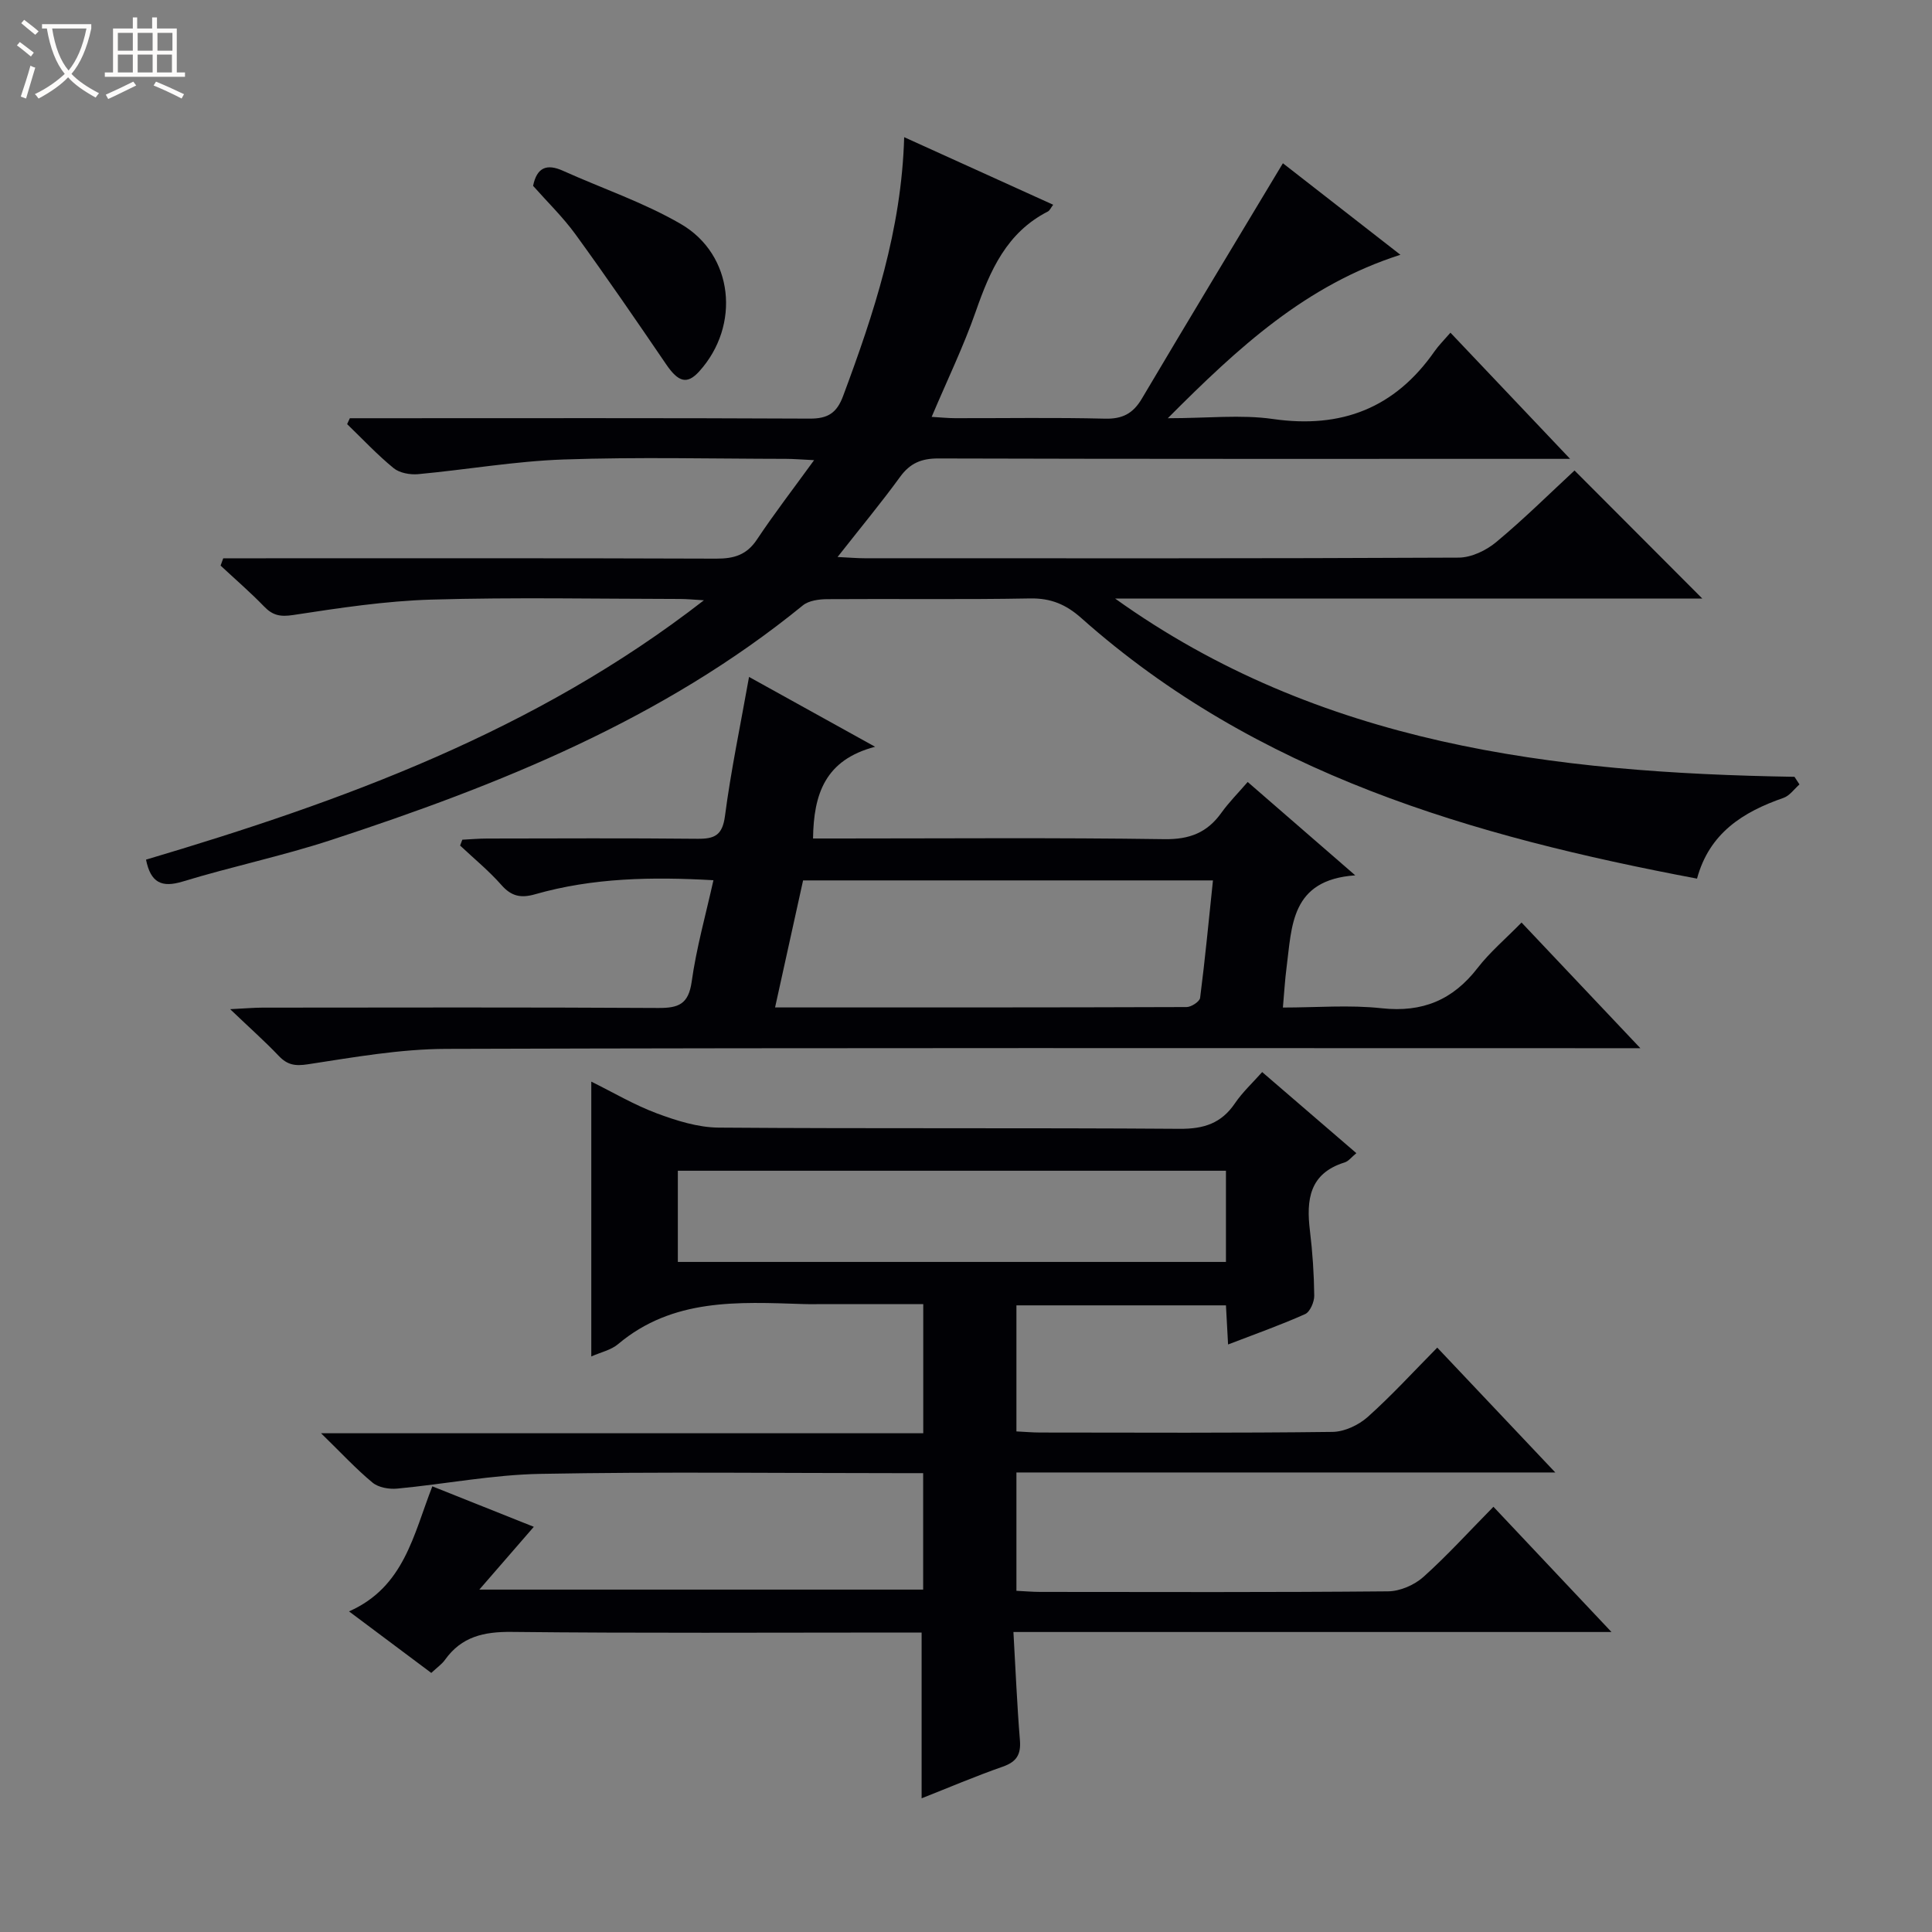 <svg enable-background="new 0 0 400 400" viewBox="0 0 400 400" xmlns="http://www.w3.org/2000/svg"><rect x="0" y="0" width="400" height="400" fill="#808080" stroke="none"/><path d="m6.4 11.7c-1-.8-1.9-1.6-2.9-2.3l.6-.7c.9.7 1.9 1.4 2.9 2.2zm-2.1 8.3c.7-2.1 1.4-4.2 2-6.4.2.1.6.3 1 .4-.7 2.3-1.3 4.4-1.9 6.4zm3-12.8c-1.1-.9-2.1-1.7-2.9-2.4l.6-.7c1 .8 2 1.5 3 2.4zm1.4-1.3v-.9h10.2v.9c-.9 4.2-2.3 7.3-4.1 9.4 1.3 1.4 3.2 2.7 5.7 4-.2.2-.4.5-.7.9-2.5-1.4-4.4-2.7-5.7-4.2-1.4 1.5-3.5 3-6.1 4.4 0 0 0 0-.1-.1-.3-.4-.5-.7-.7-.8 2.7-1.3 4.7-2.8 6.2-4.2-1.8-2.2-3-5.3-3.7-9.4zm9.2 0h-7.1c.6 3.8 1.7 6.7 3.4 8.7 1.7-2.1 2.9-4.8 3.7-8.7z" fill="#fcfbfa"/><path d="m31.6 3.6h.9v2.3h4.1v9.1h1.7v.9h-16.6v-.9h1.7v-9.1h4.1v-2.3h.9v2.3h3.1v-2.3zm-4 13.3.6.8c-1.9.9-3.8 1.9-5.8 2.8-.2-.3-.3-.6-.5-.9 2-.9 3.9-1.8 5.7-2.7zm-3.2-10.1v3.7h3.1v-3.7zm0 4.5v3.7h3.1v-3.7zm4.1-4.5v3.7h3.1v-3.7zm0 4.5v3.7h3.1v-3.7zm9.1 9.1c-2.1-1.1-4.1-2-5.8-2.7l.5-.8c2.2.9 4.1 1.8 5.8 2.6zm-1.9-13.6h-3.1v3.7h3.1zm-3.2 4.5v3.7h3.1v-3.7z" fill="#fcfbfa"/><g fill="#010105"><path d="m372.56 162.41c-1.09.95-2.03 2.34-3.3 2.78-8.38 2.91-15.35 7.27-17.91 16.72-46.6-8.8-91.16-21.65-127.48-53.95-3.17-2.82-6.31-4.14-10.61-4.06-13.99.26-28 .05-41.99.15-1.71.01-3.83.29-5.06 1.3-28.91 23.57-62.79 37.15-97.7 48.58-10.08 3.3-20.52 5.48-30.68 8.58-4.37 1.33-6.63.25-7.6-4.53 40.75-12.1 80.6-26.57 115.51-53.7-2.12-.12-3.51-.27-4.9-.27-17.17-.02-34.34-.37-51.49.13-9.57.28-19.14 1.74-28.63 3.19-2.68.41-4.24.1-6.03-1.75-2.86-2.96-6-5.66-9.02-8.48.18-.5.37-1.01.55-1.51h5.61c32.16 0 64.33-.05 96.49.07 3.66.01 6.28-.77 8.4-3.96 3.56-5.35 7.49-10.45 11.83-16.43-2.7-.13-4.28-.27-5.85-.27-15.33-.02-30.68-.4-45.99.13-10.07.35-20.09 2.11-30.14 3.04-1.67.15-3.85-.24-5.08-1.25-3.41-2.79-6.44-6.04-9.62-9.11.19-.41.37-.81.56-1.22h5.72c29.83 0 59.66-.07 89.49.08 3.76.02 5.61-1.16 6.92-4.69 6.38-17.12 12.09-34.37 12.64-53.58 10.62 4.82 20.66 9.37 30.85 13.99-.5.65-.71 1.2-1.1 1.4-8.53 4.35-11.97 12.22-14.93 20.7-2.51 7.19-5.85 14.08-9.13 21.82 1.81.1 3.35.27 4.89.27 10.33.02 20.67-.16 30.99.1 3.62.09 5.81-1.06 7.63-4.13 9.63-16.26 19.41-32.43 29.21-48.75 7.26 5.66 15.48 12.06 24.33 18.95-19.57 6.26-33.52 19.14-48.16 33.84 8.27 0 15.15-.79 21.77.16 14.2 2.04 25.26-2.27 33.46-14.02.85-1.22 1.94-2.29 3.29-3.85 8.17 8.62 16 16.87 24.77 26.12-2.87 0-4.59 0-6.31 0-41.5 0-82.99.04-124.49-.08-3.52-.01-5.86.98-7.93 3.83-3.9 5.36-8.14 10.47-12.93 16.57 2.5.12 4.04.26 5.59.26 41 .01 81.99.07 122.99-.13 2.63-.01 5.71-1.48 7.79-3.22 5.75-4.78 11.08-10.07 16.21-14.82 8.86 8.88 17.61 17.65 26.46 26.52-40.28 0-80.93 0-121.57 0 42.29 30.28 90.81 36.09 140.65 36.9.34.53.69 1.05 1.03 1.58z"/><path d="m309.2 311.96c8.16 8.66 15.9 16.87 24.44 25.93-41.73 0-82.39 0-123.82 0 .45 7.88.75 15.13 1.34 22.36.25 2.99-.67 4.51-3.55 5.52-5.75 2.01-11.36 4.41-16.8 6.55 0-11.5 0-22.56 0-34.32-1.4 0-3.16 0-4.91 0-26.66 0-53.32.16-79.97-.13-5.76-.06-10.37.97-13.8 5.78-.66.92-1.66 1.61-2.84 2.71-5.47-4.1-10.89-8.15-17.03-12.74 11.42-5.04 13.31-15.81 17.25-25.89 6.96 2.77 13.81 5.51 21.01 8.38-3.75 4.32-7.19 8.29-11.28 13h91.89c0-7.73 0-15.6 0-24.11-1.77 0-3.54 0-5.3 0-24.66 0-49.32-.31-73.97.15-9.89.18-19.74 2.12-29.62 3.05-1.68.16-3.88-.22-5.11-1.24-3.4-2.81-6.42-6.09-10.66-10.22h124.68c0-9.06 0-17.6 0-26.74-6.81 0-13.58 0-20.35 0-1.5 0-3 .04-4.5-.01-13.47-.43-27-1.25-38.35 8.31-1.45 1.22-3.55 1.66-5.53 2.54 0-18.92 0-37.58 0-56.9 4.51 2.22 8.88 4.82 13.57 6.57 4.09 1.52 8.52 2.92 12.81 2.95 31.82.24 63.65.02 95.47.25 4.97.03 8.59-1.13 11.4-5.27 1.56-2.3 3.65-4.23 5.65-6.48 6.61 5.69 12.89 11.1 19.5 16.79-.99.8-1.61 1.67-2.43 1.92-7.31 2.27-7.97 7.74-7.18 14.16.54 4.45.84 8.95.89 13.43.01 1.3-.87 3.35-1.89 3.81-5.1 2.28-10.39 4.15-15.95 6.29-.16-3.02-.29-5.45-.44-8.1-14.5 0-28.76 0-43.38 0v26.1c1.72.08 3.35.23 4.97.23 20.16.02 40.32.12 60.48-.13 2.47-.03 5.39-1.41 7.28-3.09 4.96-4.43 9.46-9.37 14.4-14.36 8.04 8.51 15.87 16.78 24.44 25.85-37.81 0-74.52 0-111.57 0v24.5c1.72.08 3.35.23 4.97.23 23.99.02 47.99.1 71.98-.12 2.48-.02 5.44-1.31 7.31-2.98 4.94-4.43 9.42-9.38 14.5-14.53zm-55.38-69.57c-38.18 0-75.84 0-113.48 0v18.88h113.48c0-6.43 0-12.54 0-18.88z"/><path d="m147.71 182.24c-12.68-.72-24.94-.52-36.93 2.91-2.89.83-4.88.45-6.94-1.89-2.61-2.96-5.7-5.49-8.58-8.2.15-.4.31-.81.46-1.21 1.71-.08 3.42-.24 5.13-.24 14.5-.02 29-.1 43.5.05 3.57.04 5.22-.68 5.75-4.73 1.22-9.35 3.17-18.61 4.98-28.78 8.64 4.78 16.79 9.3 26.1 14.46-10.35 2.71-12.72 9.78-12.85 18.99h5.24c22.5 0 45-.19 67.49.14 5.23.08 8.88-1.35 11.82-5.47 1.54-2.15 3.44-4.05 5.44-6.37 7.11 6.17 14.07 12.21 22.27 19.33-13.42.94-13.1 10.53-14.23 19.16-.32 2.44-.46 4.91-.75 8.21 6.98 0 13.8-.58 20.47.15 8.43.91 14.72-1.71 19.84-8.34 2.52-3.26 5.74-5.98 9.1-9.41 8.12 8.59 15.93 16.85 24.6 26.02-2.97 0-4.88 0-6.78 0-80.16 0-160.32-.11-240.48.14-9.55.03-19.13 1.74-28.62 3.19-2.67.41-4.25.13-6.03-1.74-2.84-2.99-5.94-5.73-10.06-9.67 3.27-.16 4.98-.32 6.68-.32 27.33-.02 54.66-.09 81.99.07 4.16.02 6.22-.78 6.88-5.41.98-7.03 2.92-13.9 4.51-21.04zm12.76 26.34c29 0 57.1.02 85.2-.08.97 0 2.7-1.13 2.8-1.9 1.03-8 1.79-16.04 2.66-24.32-28.67 0-56.71 0-84.86 0-1.9 8.6-3.75 16.98-5.8 26.3z"/><path d="m110.37 38.48c.78-3.82 2.83-4.63 6.17-3.13 8.15 3.67 16.73 6.56 24.41 11.02 10.96 6.36 12.41 21.03 3.82 30.52-2.51 2.78-4.33 2.25-6.87-1.49-6.15-9.03-12.33-18.04-18.75-26.88-2.62-3.6-5.87-6.75-8.78-10.04z"/></g></svg>